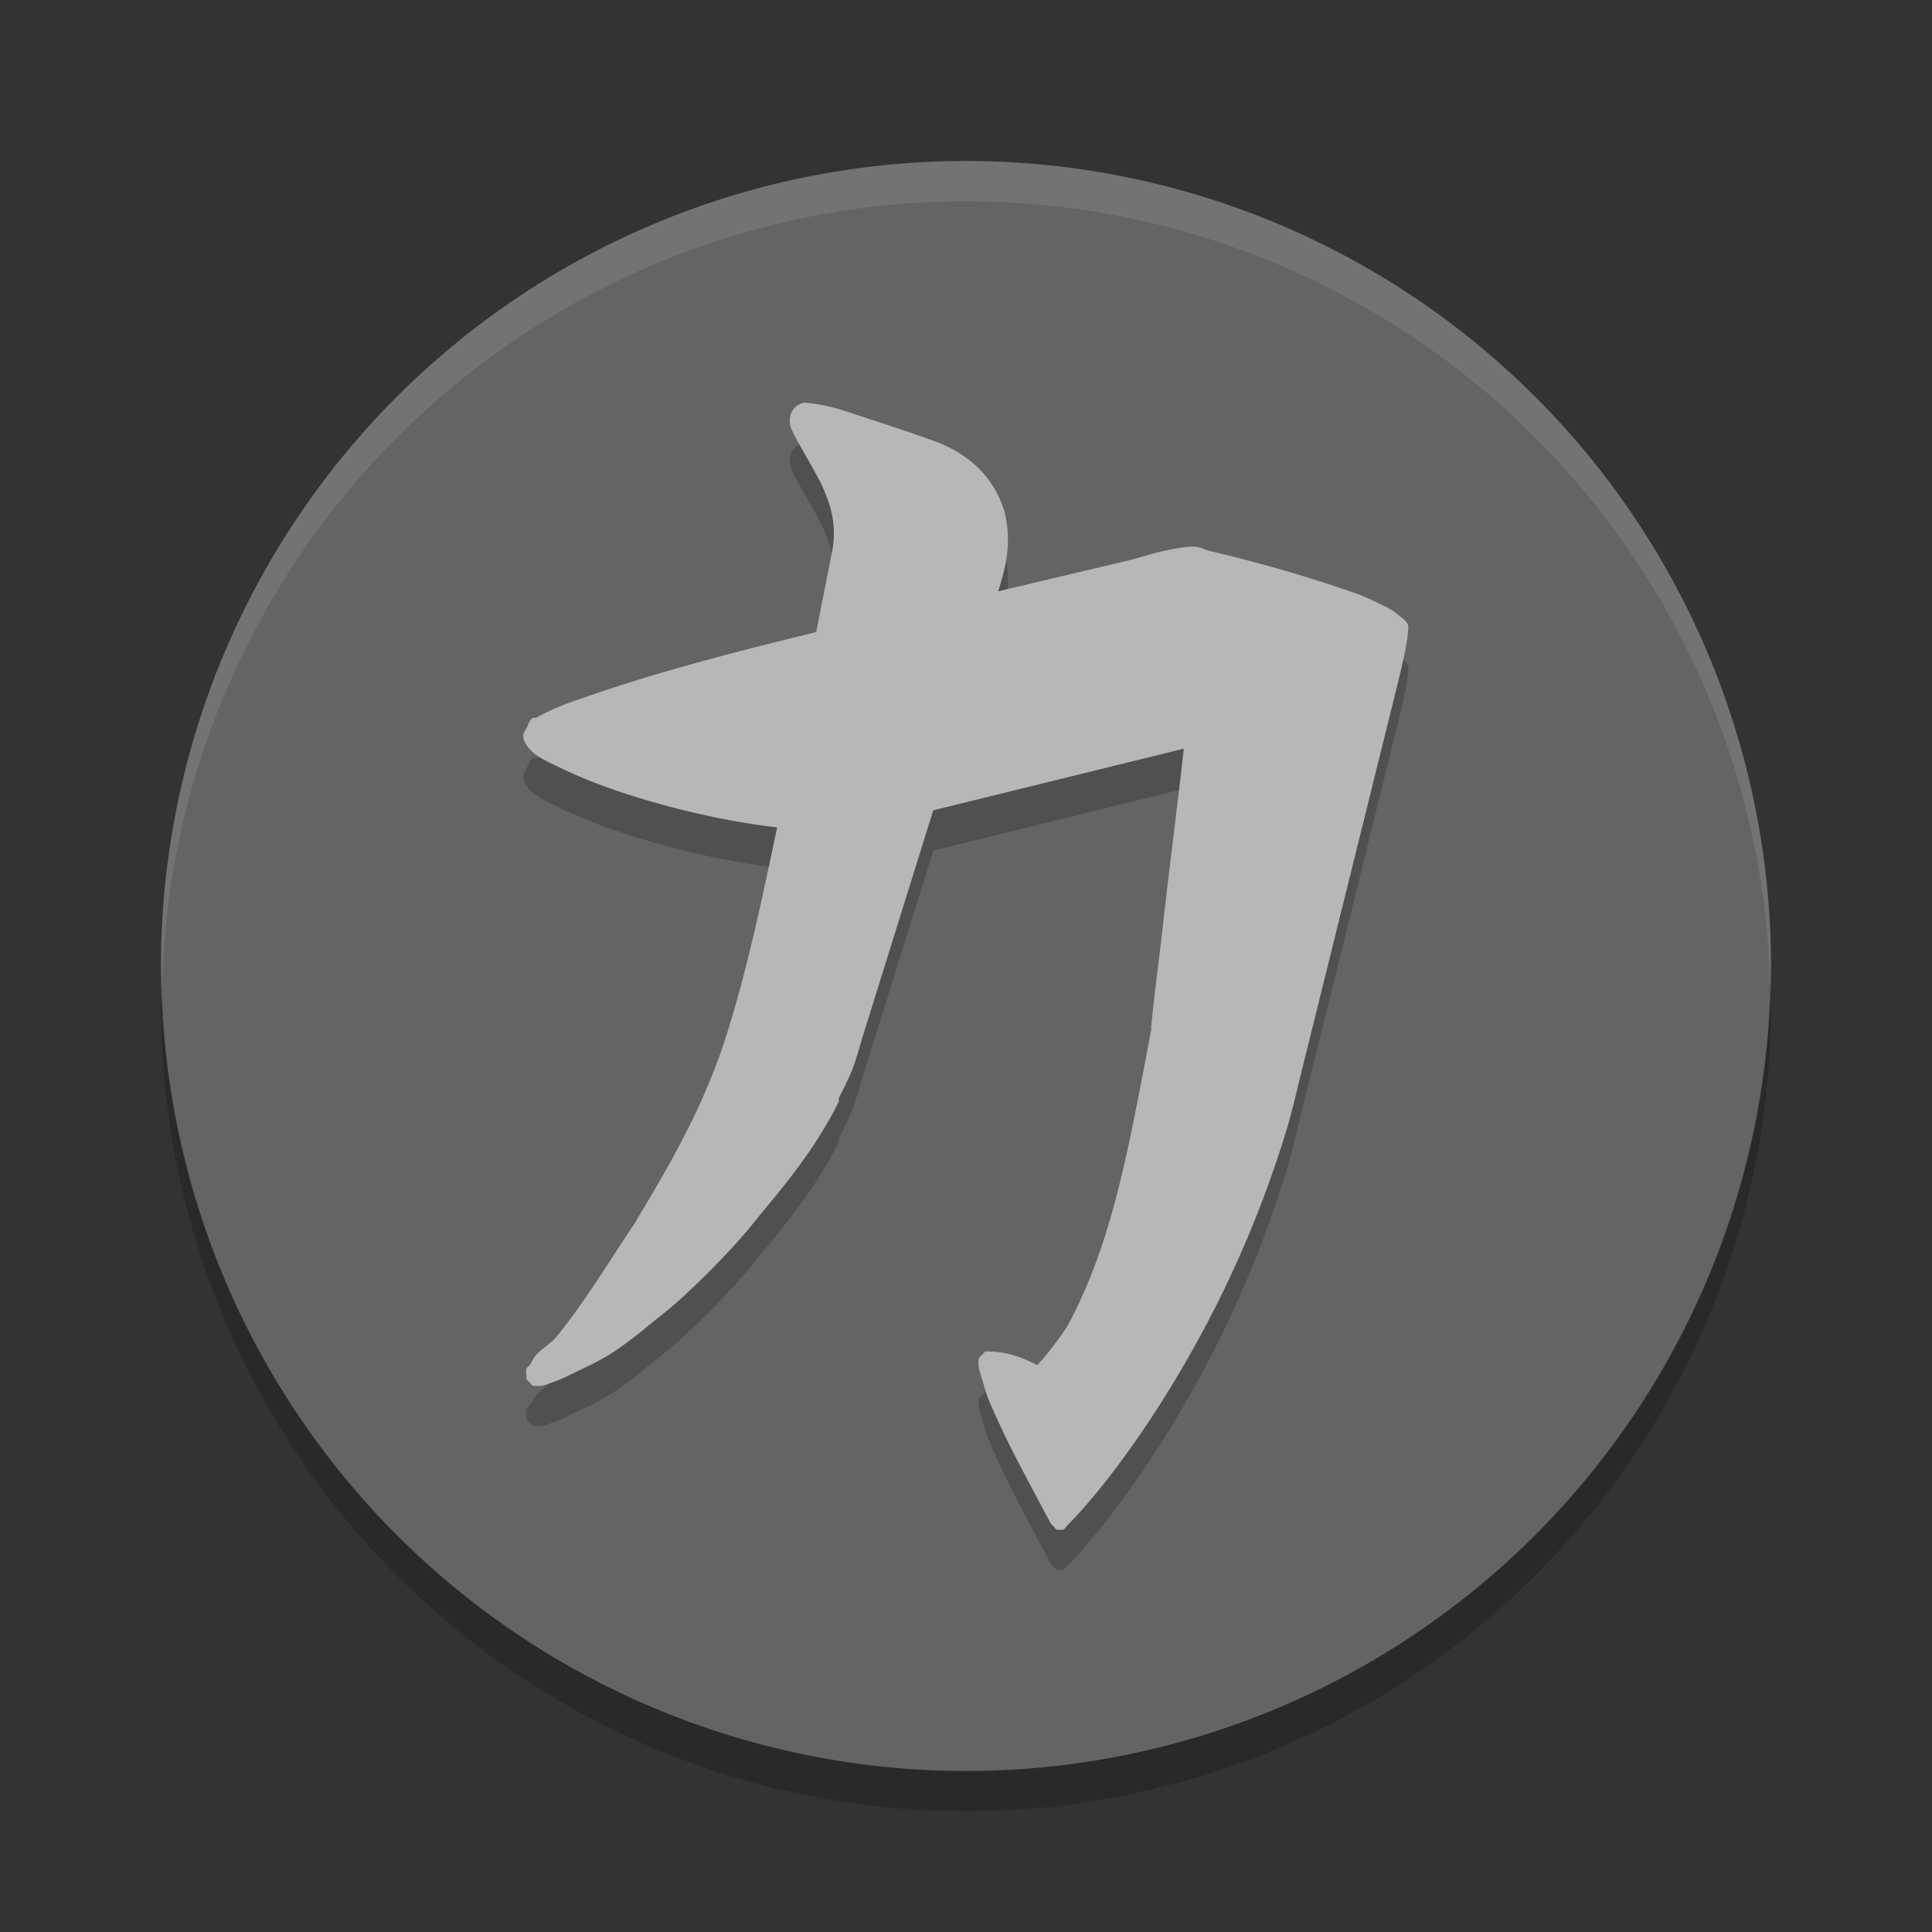 <?xml version="1.0" encoding="UTF-8" standalone="no"?>
<svg xmlns="http://www.w3.org/2000/svg" height="24" width="24" version="1">
 <rect width="100%" height="100%" fill="#333333" stroke="none"/>
 <g transform="translate(1,1)">
  <path fill="#646464" d="m21 11a10 10 0 0 1 -10 10 10 10 0 0 1 -10 -10 10 10 0 0 1 10 -10 10 10 0 0 1 10 10z"/>
  <path opacity=".1" fill="#fff" d="m11 1a10 10 0 0 0 -10 10 10 10 0 0 0 0.011 0.291 10 10 0 0 1 9.989 -9.791 10 10 0 0 1 9.989 9.709 10 10 0 0 0 0.011 -0.209 10 10 0 0 0 -10 -10z"/>
  <path opacity=".2" d="m20.99 11.209a10 10 0 0 1 -9.99 9.791 10 10 0 0 1 -9.989 -9.709 10 10 0 0 0 -0.011 0.209 10 10 0 0 0 10 10 10 10 0 0 0 10 -10 10 10 0 0 0 -0.011 -0.291z"/>
  <path opacity=".2" d="m9.018 4.5c-0.039 0.001-0.081 0.013-0.121 0.043-0.04 0.029-0.073 0.082-0.081 0.128-0.016 0.091 0.004 0.134 0.04 0.213 0.17 0.323 0.338 0.574 0.404 0.766 0.114 0.266 0.112 0.513 0.081 0.681l-0.202 1.021c-1.021 0.249-2.006 0.5-2.992 0.851-0.192 0.065-0.338 0.13-0.485 0.213-0.013-0.002-0.027-0.002-0.04 0-0.052 0.032-0.054 0.08-0.081 0.128-0.013 0.024-0.037 0.052-0.04 0.085-0.004 0.034 0.011 0.088 0.04 0.128 0.086 0.125 0.202 0.176 0.364 0.255 0.162 0.079 0.348 0.16 0.485 0.213 0.686 0.263 1.568 0.476 2.264 0.553-0.188 0.89-0.369 1.77-0.647 2.638-0.068 0.211-0.154 0.431-0.243 0.638-0.254 0.595-0.577 1.137-0.89 1.659-0.33 0.487-0.609 0.963-0.97 1.404-0.067 0.075-0.176 0.14-0.243 0.213-0.033 0.037-0.057 0.095-0.081 0.128-0.012 0.016-0.03 0.023-0.04 0.043-0.01 0.02-0.004 0.03 0 0.085-0.002 0.014-0.002 0.028 0 0.043 0.01 0.017 0.024 0.032 0.04 0.043 0.01 0.017 0.024 0.032 0.04 0.043 0.013 0.002 0.027 0.002 0.04 0 0.072 0.012 0.132-0.02 0.202-0.043 0.07-0.023 0.118-0.044 0.202-0.085 0.168-0.083 0.384-0.176 0.566-0.298 0.262-0.174 0.455-0.352 0.607-0.468 0.266-0.205 0.866-0.792 1.173-1.191 0.352-0.422 0.727-0.874 1.011-1.447 0.005-0.011-0.005-0.031 0-0.043 0.019-0.035 0.131-0.261 0.162-0.34 0.061-0.16 0.101-0.318 0.121-0.383l0.89-2.851 3.113-0.766c-0.077 0.687-0.164 1.353-0.243 2.042-0.06 0.568-0.101 0.797-0.162 1.404-0.002 0.018 0.002 0.024 0 0.043-0.034 0.187-0.135 0.713-0.162 0.851-0.207 1.057-0.429 2.015-0.89 2.851-0.11 0.163-0.238 0.334-0.364 0.468-0.128-0.065-0.306-0.156-0.566-0.17-0.004-0.001-0.028 0.001-0.04 0-0.013-0.002-0.027-0.002-0.04 0-0.001 0-0.04 0.042-0.04 0.043-0.016 0.011-0.03 0.025-0.04 0.043-0.017 0.097 0.014 0.171 0.04 0.255 0.027 0.084 0.048 0.178 0.081 0.255 0.234 0.557 0.508 1.037 0.768 1.532 0.01 0.017 0.024 0.032 0.04 0.043 0.01 0.017 0.024 0.032 0.04 0.043 0.013 0.002 0.027 0.002 0.04 0 0.013 0.002 0.027 0.002 0.04 0 0.016-0.011 0.03-0.025 0.04-0.043 0.388-0.387 0.845-1.011 1.173-1.532 0.645-1.018 1.191-2.157 1.577-3.446 0.058-0.201 0.105-0.404 0.162-0.638l1.213-4.893c0.051-0.216 0.111-0.457 0.121-0.638 0.002-0.014 0.002-0.028 0-0.043-0.025-0.063-0.08-0.096-0.121-0.128-0.041-0.032-0.069-0.058-0.121-0.085-0.105-0.056-0.243-0.123-0.364-0.171-0.582-0.206-1.214-0.392-1.901-0.553-0.073-0.034-0.123-0.047-0.202-0.043-0.078 0.004-0.195 0.025-0.283 0.043-0.175 0.035-0.356 0.099-0.485 0.128l-1.617 0.383c0.069-0.226 0.18-0.56 0.081-0.979-0.138-0.475-0.495-0.753-0.89-0.893-0.337-0.12-0.665-0.227-1.011-0.34-0.056-0.018-0.31-0.113-0.566-0.128z"/>
  <path fill="#b7b7b7" d="m9.018 4c-0.039 0.001-0.081 0.013-0.121 0.043-0.04 0.029-0.073 0.082-0.081 0.128-0.016 0.091 0.004 0.134 0.04 0.213 0.17 0.323 0.338 0.574 0.404 0.766 0.114 0.266 0.112 0.513 0.081 0.681l-0.202 1.021c-1.021 0.249-2.006 0.5-2.992 0.851-0.192 0.065-0.338 0.13-0.485 0.213-0.013-0.002-0.027-0.002-0.04 0-0.052 0.032-0.054 0.08-0.081 0.128-0.013 0.024-0.037 0.052-0.04 0.085-0.004 0.034 0.011 0.088 0.04 0.128 0.086 0.125 0.202 0.176 0.364 0.255 0.162 0.079 0.348 0.16 0.485 0.213 0.686 0.263 1.568 0.476 2.264 0.553-0.188 0.89-0.369 1.77-0.647 2.638-0.068 0.211-0.154 0.431-0.243 0.638-0.254 0.595-0.577 1.137-0.89 1.659-0.33 0.487-0.609 0.963-0.97 1.404-0.067 0.075-0.176 0.14-0.243 0.213-0.033 0.037-0.057 0.095-0.081 0.128-0.012 0.016-0.03 0.023-0.04 0.043-0.01 0.02-0.004 0.03 0 0.085-0.002 0.014-0.002 0.028 0 0.043 0.01 0.017 0.024 0.032 0.04 0.043 0.01 0.017 0.024 0.032 0.04 0.043 0.013 0.002 0.027 0.002 0.04 0 0.072 0.012 0.132-0.02 0.202-0.043 0.07-0.023 0.118-0.044 0.202-0.085 0.168-0.083 0.384-0.176 0.566-0.298 0.262-0.174 0.455-0.352 0.607-0.468 0.266-0.205 0.866-0.792 1.173-1.191 0.352-0.422 0.727-0.874 1.011-1.447 0.005-0.011-0.005-0.031 0-0.043 0.019-0.035 0.131-0.261 0.162-0.34 0.061-0.16 0.101-0.318 0.121-0.383l0.889-2.851 3.113-0.766c-0.077 0.687-0.164 1.353-0.243 2.042-0.06 0.568-0.101 0.797-0.162 1.404-0.002 0.018 0.002 0.024 0 0.043-0.034 0.187-0.135 0.713-0.162 0.851-0.207 1.057-0.429 2.015-0.89 2.851-0.11 0.163-0.238 0.334-0.364 0.468-0.128-0.065-0.306-0.156-0.566-0.17-0.004-0.001-0.028 0.001-0.04 0-0.013-0.002-0.027-0.002-0.04 0-0.001 0-0.04 0.042-0.04 0.043-0.016 0.011-0.03 0.025-0.04 0.043-0.017 0.097 0.014 0.171 0.04 0.255 0.027 0.084 0.048 0.178 0.081 0.255 0.234 0.557 0.508 1.037 0.768 1.532 0.01 0.017 0.024 0.032 0.04 0.043 0.01 0.017 0.024 0.032 0.04 0.043 0.013 0.002 0.027 0.002 0.04 0 0.013 0.002 0.027 0.002 0.04 0 0.016-0.011 0.03-0.025 0.04-0.043 0.388-0.387 0.845-1.011 1.173-1.532 0.645-1.018 1.191-2.157 1.577-3.446 0.058-0.201 0.105-0.404 0.162-0.638l1.213-4.893c0.051-0.216 0.111-0.457 0.121-0.638 0.002-0.014 0.002-0.028 0-0.043-0.025-0.063-0.08-0.096-0.121-0.128-0.041-0.032-0.069-0.058-0.121-0.085-0.105-0.054-0.243-0.122-0.364-0.17-0.582-0.206-1.214-0.392-1.901-0.553-0.073-0.034-0.123-0.047-0.202-0.043-0.079 0.004-0.195 0.025-0.283 0.043-0.176 0.035-0.356 0.099-0.485 0.128l-1.617 0.383c0.069-0.226 0.181-0.56 0.081-0.979-0.138-0.475-0.495-0.753-0.89-0.893-0.337-0.12-0.665-0.227-1.011-0.34-0.056-0.018-0.31-0.113-0.566-0.128z"/>
 </g>
</svg>
